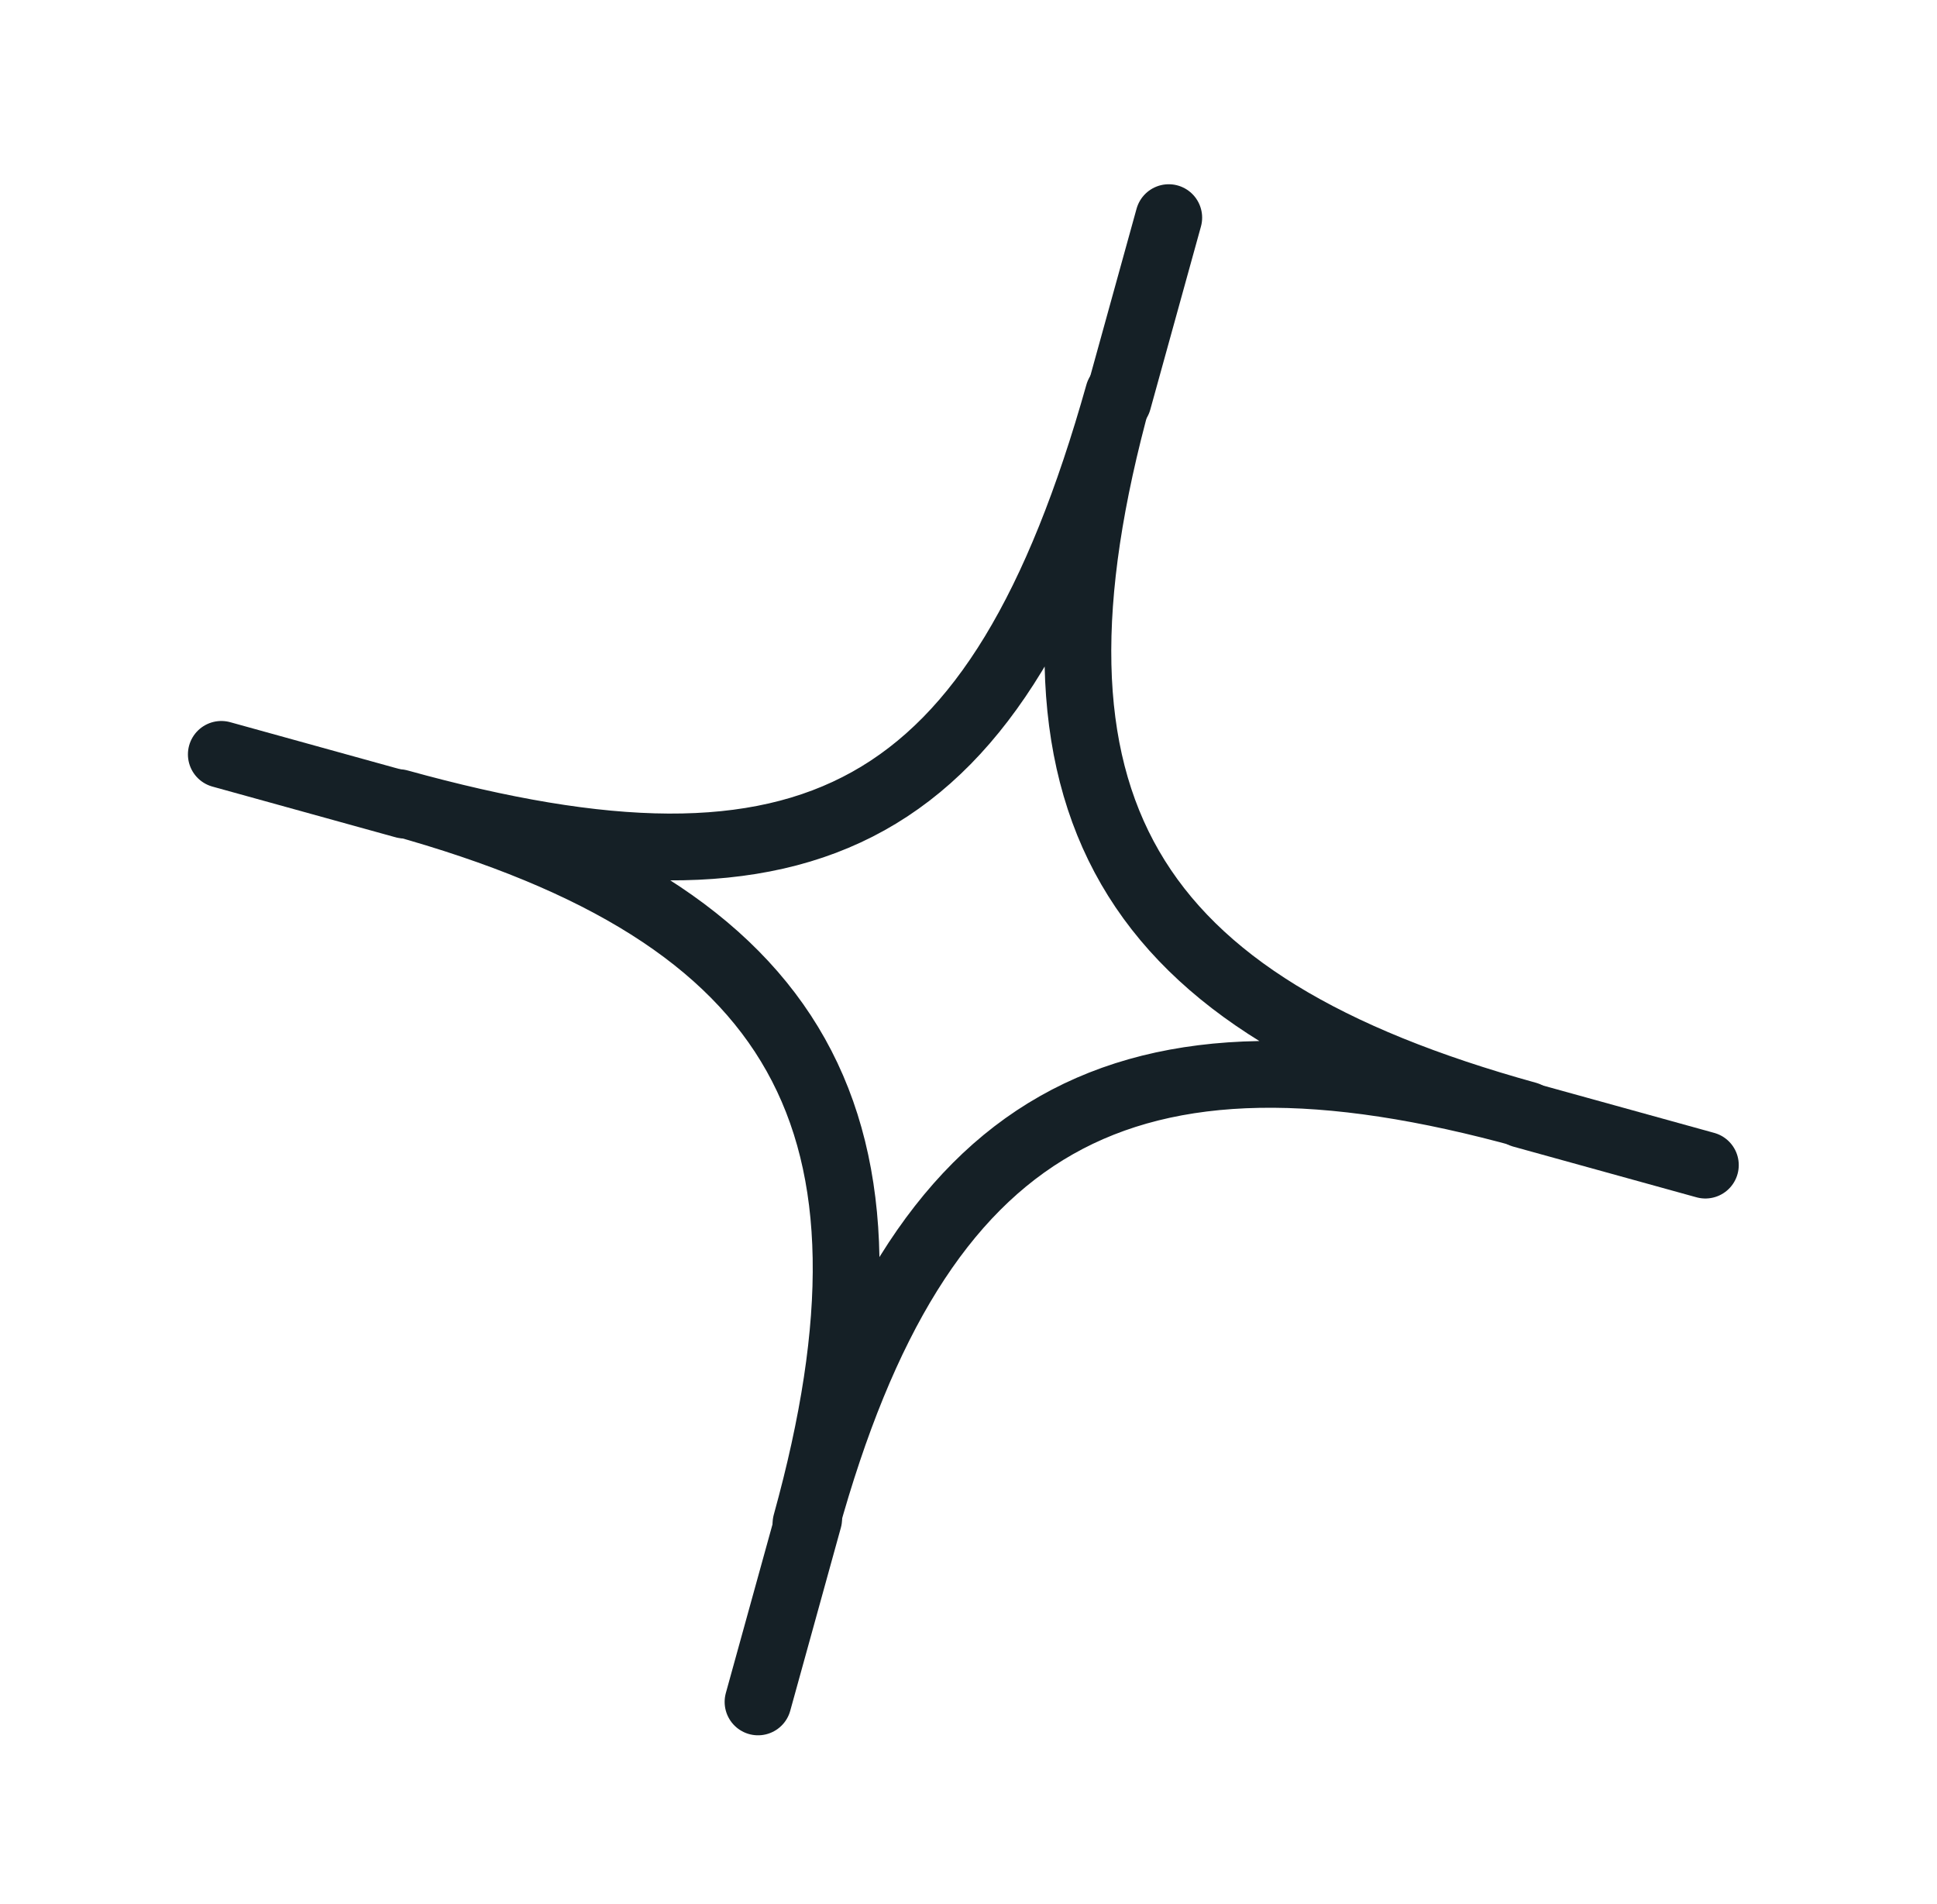 <svg width="58" height="57" viewBox="0 0 58 57" fill="none" xmlns="http://www.w3.org/2000/svg">
<path d="M33.493 11.788C30.074 24.145 33.76 30.069 45.725 33.38C33.574 30.017 27.489 33.485 24.134 45.611C27.451 33.624 24.069 27.387 11.94 24.03C24.3 27.451 29.893 24.564 33.493 11.788Z" stroke="#152026" stroke-width="2" stroke-miterlimit="10" stroke-linecap="round" stroke-linejoin="round"/>
<path d="M45.584 33.365L51.064 34.881" stroke="#152026" stroke-width="2" stroke-miterlimit="10" stroke-linecap="round" stroke-linejoin="round"/>
<path d="M6.627 22.585L12.107 24.102" stroke="#152026" stroke-width="2" stroke-miterlimit="10" stroke-linecap="round" stroke-linejoin="round"/>
<path d="M24.214 45.472L22.698 50.952" stroke="#152026" stroke-width="2" stroke-miterlimit="10" stroke-linecap="round" stroke-linejoin="round"/>
<path d="M34.996 6.516L33.48 11.995" stroke="#152026" stroke-width="2" stroke-miterlimit="10" stroke-linecap="round" stroke-linejoin="round"/>
</svg>
